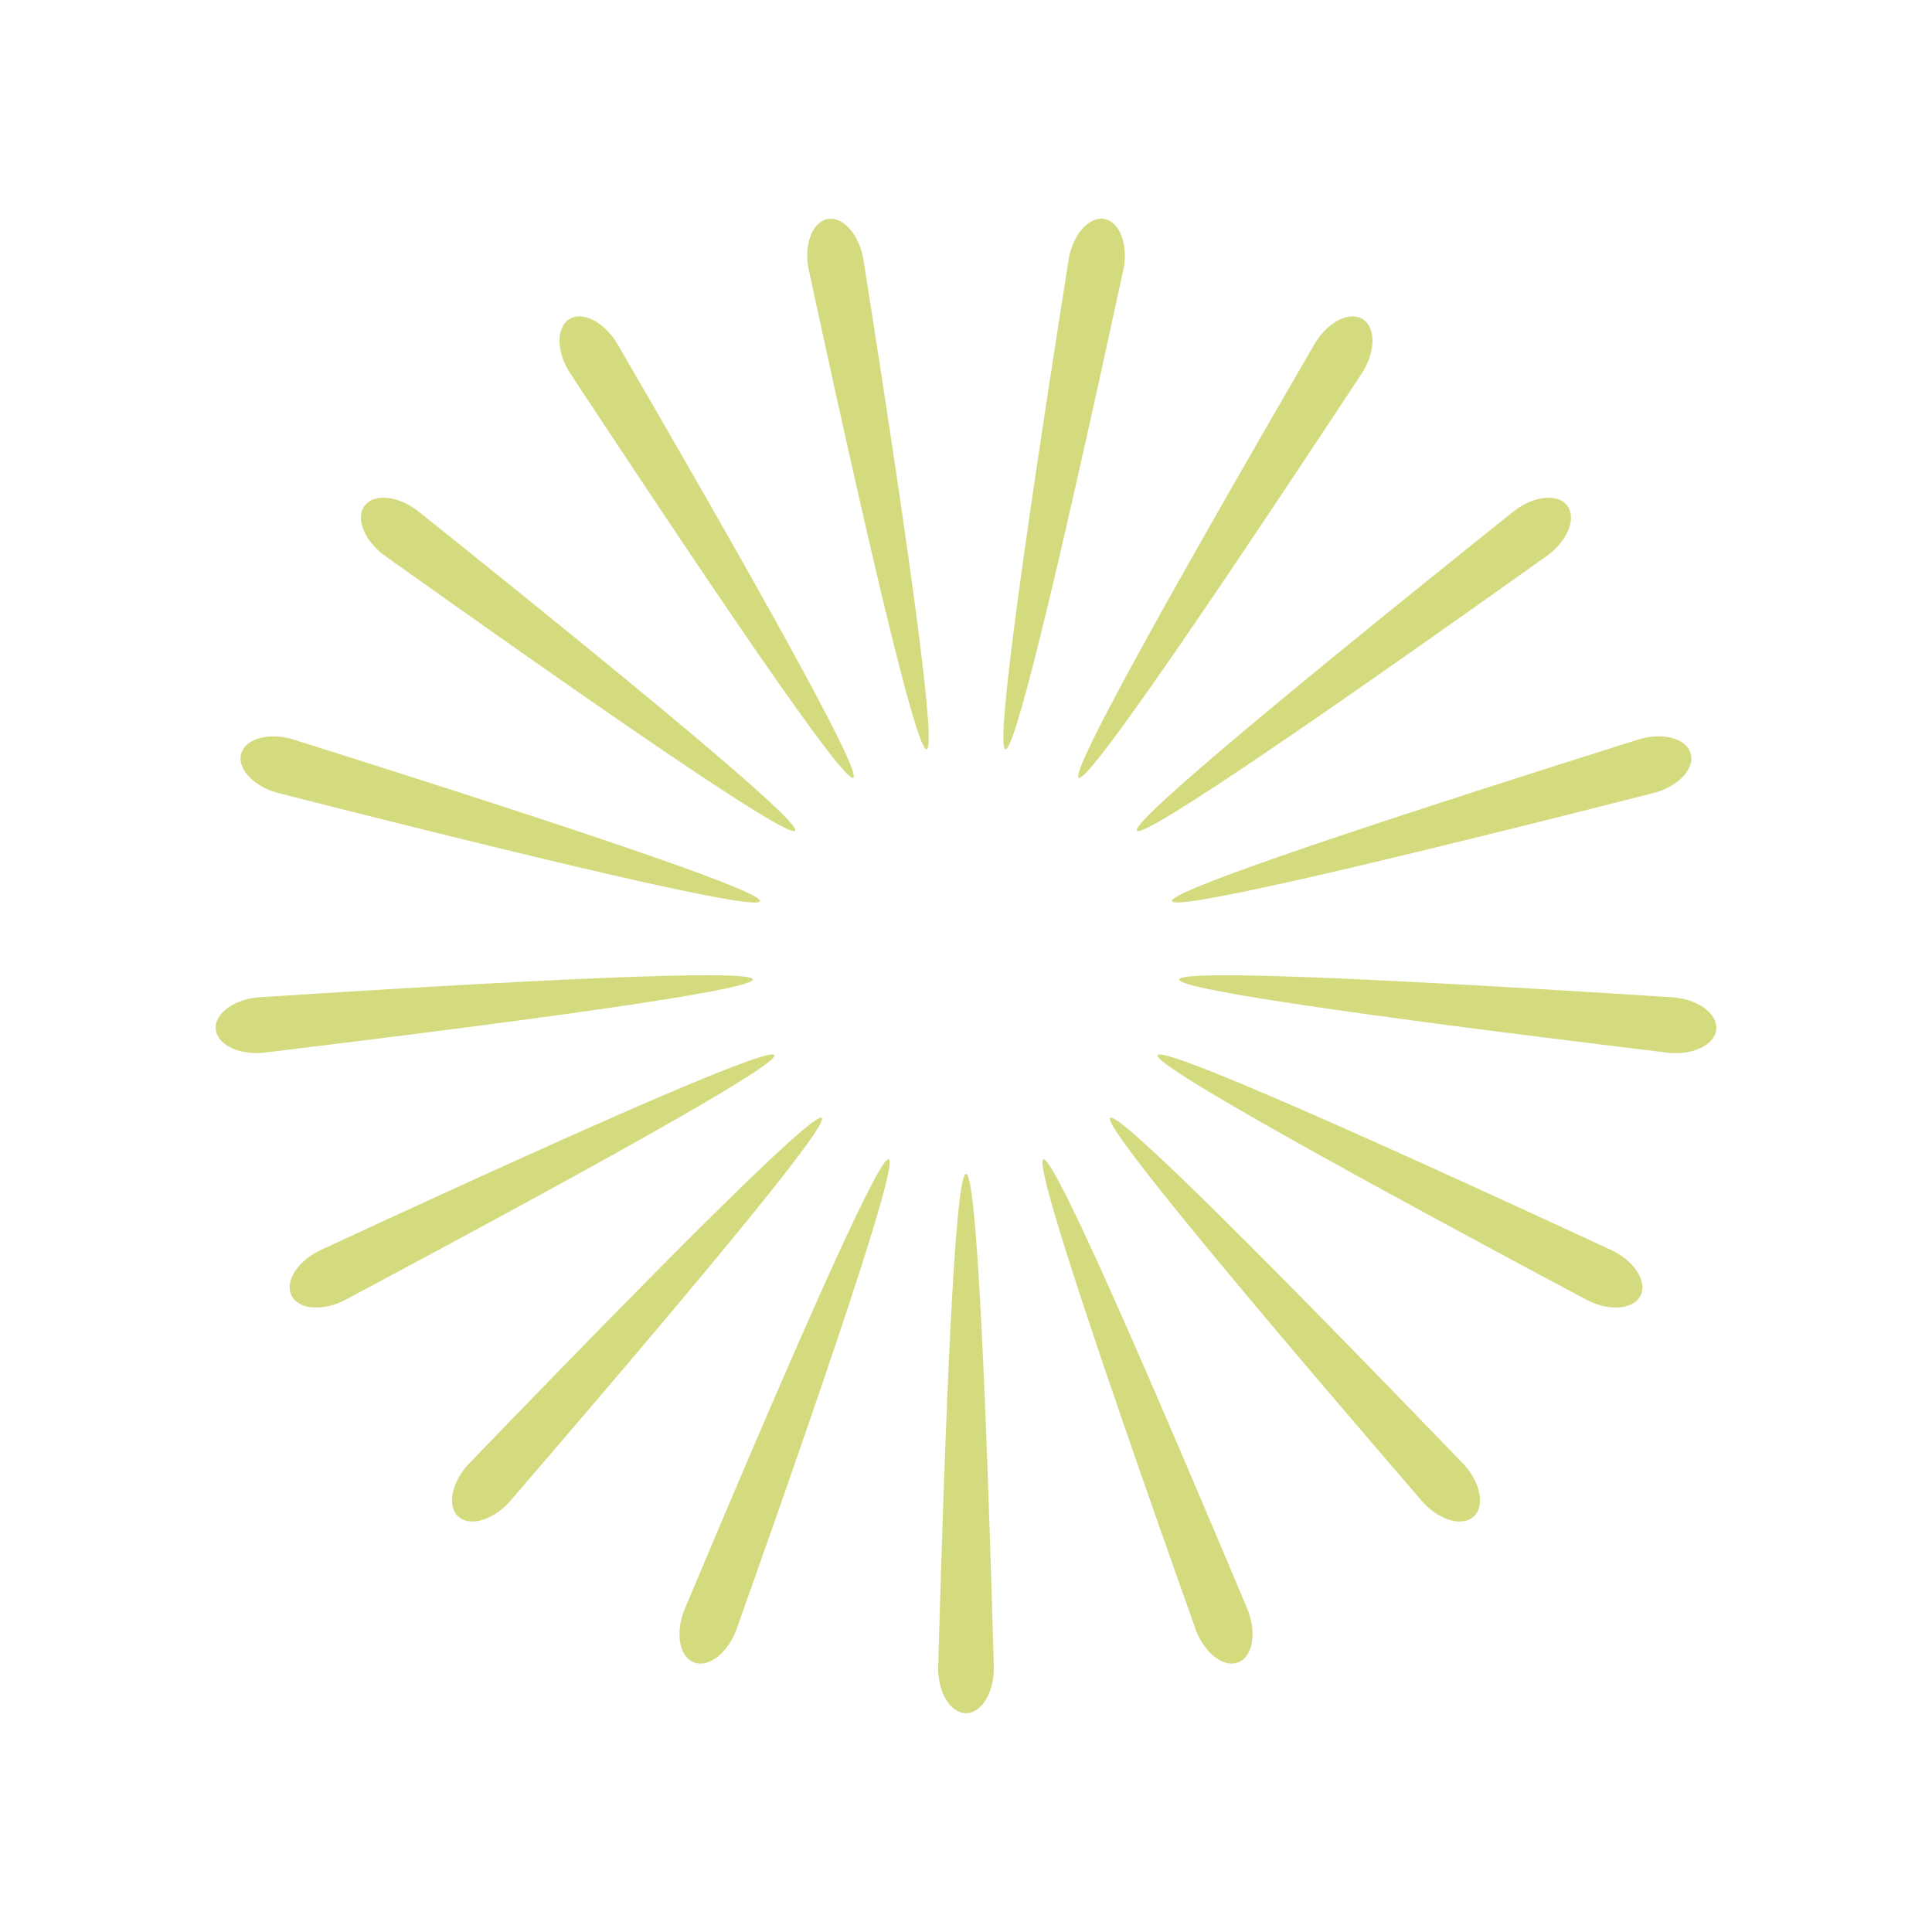 <?xml version="1.0" encoding="UTF-8"?>
<svg id="a" data-name="图层 1" xmlns="http://www.w3.org/2000/svg" width="100mm" height="100mm" viewBox="0 0 283.46 283.46">
  <g id="b" data-name="&amp;lt;径向重复&amp;gt;">
    <path d="M141.73,251.36c-2.4,0-4.29-3.33-4.07-7.2,1.42-50.16,2.78-71.94,4.07-71.94s2.65,21.79,4.07,71.94c.22,3.86-1.67,7.2-4.07,7.2Z" fill="#d4db7e"/>
  </g>
  <g id="c" data-name="&amp;lt;径向重复&amp;gt;">
    <path d="M101.8,243.9c-2.24-.87-2.79-4.66-1.19-8.18,19.44-46.26,28.58-66.08,29.78-65.62,1.21.47-5.4,21.27-22.19,68.56-1.19,3.68-4.15,6.11-6.39,5.24Z" fill="#d4db7e"/>
  </g>
  <g id="d" data-name="&amp;lt;径向重复&amp;gt;">
    <path d="M67.25,222.51c-1.78-1.62-.92-5.35,1.84-8.06,34.84-36.11,50.52-51.3,51.48-50.43s-12.72,17.89-45.46,55.91c-2.44,3-6.08,4.2-7.85,2.58Z" fill="#d4db7e"/>
  </g>
  <g id="e" data-name="&amp;lt;径向重复&amp;gt;">
    <path d="M42.77,190.09c-1.07-2.15,1.07-5.32,4.63-6.85,45.53-21.09,65.64-29.58,66.22-28.43s-18.32,12.08-62.59,35.71c-3.36,1.92-7.18,1.72-8.25-.44Z" fill="#d4db7e"/>
  </g>
  <g id="f" data-name="&amp;lt;径向重复&amp;gt;">
    <path d="M31.65,151.01c-.22-2.39,2.92-4.58,6.79-4.72,50.07-3.22,71.89-3.87,72.01-2.59s-21.45,4.65-71.26,10.69c-3.83.57-7.32-.99-7.54-3.39Z" fill="#d4db7e"/>
  </g>
  <g id="g" data-name="&amp;lt;径向重复&amp;gt;">
    <path d="M35.4,110.56c.66-2.31,4.38-3.21,8.03-1.94,47.85,15.09,68.44,22.36,68.08,23.6-.35,1.24-21.68-3.41-70.31-15.77-3.78-.85-6.46-3.57-5.81-5.88Z" fill="#d4db7e"/>
  </g>
  <g id="h" data-name="&amp;lt;径向重复&amp;gt;">
    <path d="M53.51,74.19c1.45-1.92,5.24-1.41,8.19,1.09,39.17,31.36,55.74,45.57,54.96,46.6s-18.99-11.01-59.87-40.11c-3.21-2.15-4.74-5.67-3.29-7.58Z" fill="#d4db7e"/>
  </g>
  <g id="i" data-name="&amp;lt;径向重复&amp;gt;">
    <path d="M83.53,46.82c2.04-1.27,5.4.58,7.25,3.98,25.2,43.39,35.51,62.63,34.41,63.31s-13.72-17.13-41.33-59.03c-2.22-3.17-2.37-6.99-.33-8.26Z" fill="#d4db7e"/>
  </g>
  <g id="j" data-name="&amp;lt;径向重复&amp;gt;">
    <path d="M121.42,32.14c2.36-.44,4.83,2.49,5.32,6.33,7.82,49.56,10.49,71.23,9.22,71.47s-6.61-20.93-17.22-69.97c-.92-3.76.32-7.38,2.68-7.82Z" fill="#d4db7e"/>
  </g>
  <g id="k" data-name="&amp;lt;径向重复&amp;gt;">
    <path d="M162.05,32.14c2.36.44,3.6,4.06,2.68,7.82-10.61,49.04-15.95,70.21-17.22,69.97s1.4-21.9,9.22-71.47c.5-3.84,2.96-6.77,5.32-6.33Z" fill="#d4db7e"/>
  </g>
  <g id="l" data-name="&amp;lt;径向重复&amp;gt;">
    <path d="M199.93,46.82c2.04,1.27,1.89,5.09-.33,8.26-27.61,41.9-40.23,59.71-41.33,59.03s9.22-19.92,34.41-63.31c1.85-3.4,5.2-5.24,7.25-3.98Z" fill="#d4db7e"/>
  </g>
  <g id="m" data-name="&amp;lt;径向重复&amp;gt;">
    <path d="M229.95,74.19c1.45,1.92-.08,5.43-3.29,7.58-40.88,29.09-59.09,41.14-59.86,40.11s15.79-15.25,54.96-46.6c2.95-2.5,6.75-3.01,8.19-1.09Z" fill="#d4db7e"/>
  </g>
  <g id="n" data-name="&amp;lt;径向重复&amp;gt;">
    <path d="M248.06,110.56c.66,2.31-2.03,5.04-5.81,5.88-48.63,12.36-69.96,17.02-70.31,15.77-.35-1.24,20.23-8.51,68.08-23.6,3.66-1.27,7.38-.37,8.03,1.94Z" fill="#d4db7e"/>
  </g>
  <g id="o" data-name="&amp;lt;径向重复&amp;gt;">
    <path d="M251.81,151.01c-.22,2.39-3.71,3.96-7.54,3.39-49.81-6.04-71.38-9.4-71.26-10.69s21.94-.63,72.01,2.59c3.87.14,7.01,2.32,6.79,4.72Z" fill="#d4db7e"/>
  </g>
  <g id="p" data-name="&amp;lt;径向重复&amp;gt;">
    <path d="M240.69,190.09c-1.07,2.15-4.89,2.35-8.25.44-44.27-23.63-63.16-34.55-62.59-35.71s20.69,7.34,66.22,28.43c3.56,1.53,5.7,4.7,4.63,6.85Z" fill="#d4db7e"/>
  </g>
  <g id="q" data-name="&amp;lt;径向重复&amp;gt;">
    <path d="M216.21,222.51c-1.78,1.62-5.41.43-7.85-2.58-32.74-38.02-46.42-55.04-45.46-55.91s16.64,14.32,51.48,50.43c2.76,2.71,3.62,6.44,1.84,8.06Z" fill="#d4db7e"/>
  </g>
  <g id="r" data-name="&amp;lt;径向重复&amp;gt;">
    <path d="M181.67,243.9c-2.24.87-5.2-1.56-6.39-5.24-16.8-47.28-23.4-68.09-22.2-68.56s10.34,19.36,29.78,65.62c1.6,3.52,1.05,7.31-1.2,8.18Z" fill="#d4db7e"/>
  </g>
</svg>